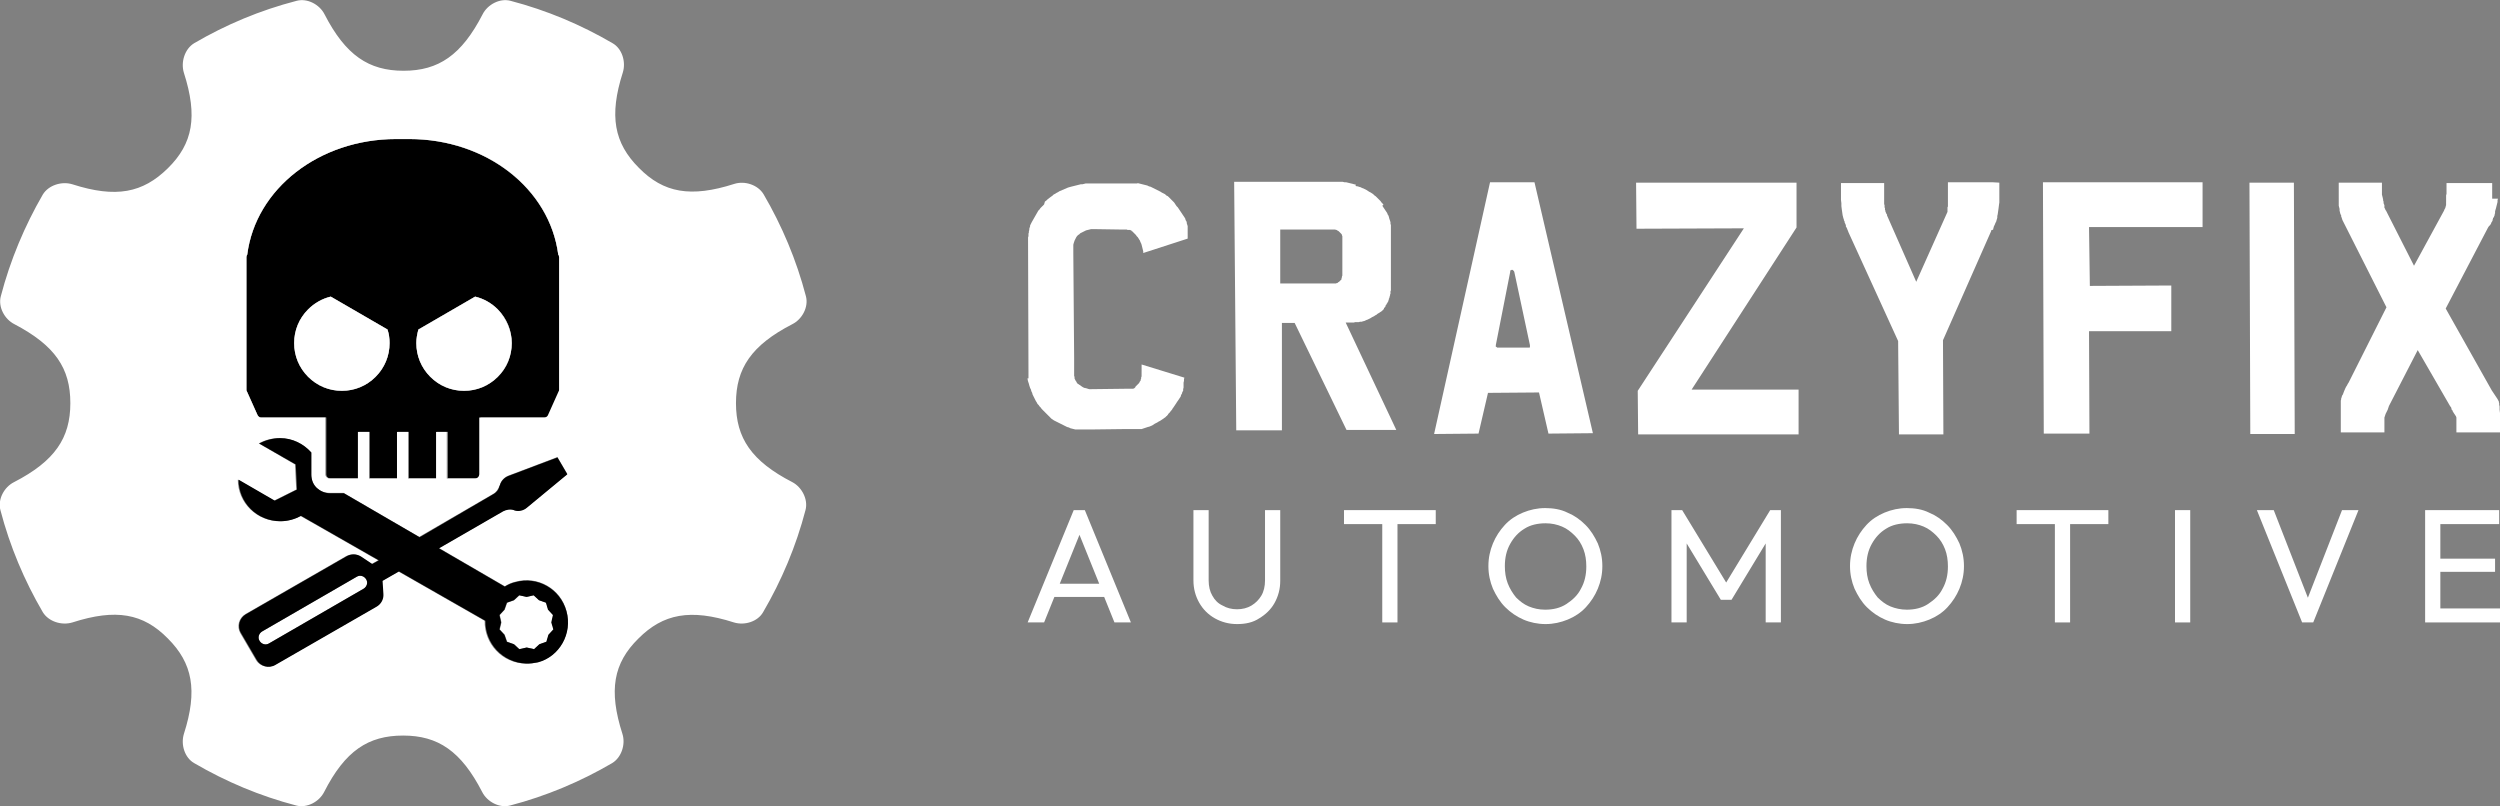 <?xml version="1.0" encoding="utf-8"?>
<!-- Generator: Adobe Illustrator 27.1.1, SVG Export Plug-In . SVG Version: 6.00 Build 0)  -->
<svg version="1.1" id="Layer_2_00000047021991906364281470000005604748360099112587_"
	 xmlns="http://www.w3.org/2000/svg" xmlns:xlink="http://www.w3.org/1999/xlink" x="0px" y="0px" viewBox="0 0 607.7 196"
	 style="enable-background:new 0 0 607.7 196;" xml:space="preserve">
<rect x="0" y="0" width="607.7" height="196" fill="#808080" stroke="none"/>
<style type="text/css">
	.st0{fill:#FFFFFF;}
</style>
<g id="Layer_1-2">
	<g>
		<path class="st0" d="M135.7,61.9c-2.1-16-17.5-28.1-36.2-28.1h-3.2c-18.7,0-34.1,12-36.2,28.1c-0.2,0.2-0.2,0.4-0.2,0.6v32.2
			c0,0.1,0,0.3,0.1,0.4l2.6,5.8c0.2,0.3,0.5,0.6,0.9,0.6h15.8v13.8c0,0.3,0.1,0.5,0.3,0.7s0.4,0.3,0.7,0.3h6.9V105h2.7v11.3h6.8V105
			h2.7v11.3h6.8V105h2.7v11.3h6.9c0.3,0,0.5-0.1,0.7-0.3s0.3-0.4,0.3-0.7v-13.8h15.8c0.4,0,0.7-0.2,0.9-0.6l2.6-5.8
			c0.1-0.1,0.1-0.3,0.1-0.4V62.5C136,62.2,135.9,62,135.7,61.9L135.7,61.9z M91.3,91.6c-2.2,2.2-5.1,3.4-8.2,3.4s-6-1.2-8.2-3.4
			c-2.2-2.2-3.4-5.1-3.4-8.2s1.2-6,3.4-8.2c1.5-1.5,3.4-2.6,5.5-3.1l13.8,8c0.3,1.1,0.5,2.2,0.5,3.3C94.7,86.5,93.5,89.4,91.3,91.6z
			 M121,91.6c-2.2,2.2-5.1,3.4-8.2,3.4s-6-1.2-8.2-3.4c-2.2-2.2-3.4-5.1-3.4-8.2c0-1.1,0.2-2.2,0.5-3.3l13.8-8
			c2.1,0.5,4,1.6,5.5,3.1c2.2,2.2,3.4,5.1,3.4,8.2S123.2,89.5,121,91.6L121,91.6z M89,140.8c-0.5-0.8-1.5-1.1-2.3-0.6l-23,13.3
			c-0.8,0.5-1.1,1.5-0.6,2.3c0.5,0.8,1.5,1.1,2.3,0.6l23-13.3C89.2,142.6,89.5,141.6,89,140.8z M134.5,149.5l-1.2-1.3l-0.5-1.7
			l-1.7-0.6l-1.3-1.2l-1.7,0.4l0,0l-1.8-0.4l-1.3,1.2l-1.7,0.6l-0.6,1.7l-1.2,1.3l0.4,1.8l-0.4,1.7l1.2,1.3l0.6,1.7l1.7,0.6l1.3,1.2
			l1.8-0.4l1.8,0.4l1.3-1.2l1.7-0.6l0.5-1.7l1.2-1.3l-0.4-1.7L134.5,149.5L134.5,149.5z"/>
		<path d="M135.7,61.9c-2.1-16-17.5-28.1-36.2-28.1h-3.2c-18.7,0-34.1,12-36.2,28.1c-0.2,0.2-0.2,0.4-0.2,0.6v32.2
			c0,0.1,0,0.3,0.1,0.4l2.6,5.8c0.2,0.3,0.5,0.6,0.9,0.6h15.8v13.8c0,0.3,0.1,0.5,0.3,0.7s0.4,0.3,0.7,0.3h6.9V105h2.7v11.3h6.8V105
			h2.7v11.3h6.8V105h2.7v11.3h6.9c0.3,0,0.5-0.1,0.7-0.3s0.3-0.4,0.3-0.7v-13.8h15.8c0.4,0,0.7-0.2,0.9-0.6l2.6-5.8
			c0.1-0.1,0.1-0.3,0.1-0.4V62.5C136,62.2,135.9,62,135.7,61.9L135.7,61.9z M91.3,91.6c-2.2,2.2-5.1,3.4-8.2,3.4s-6-1.2-8.2-3.4
			c-2.2-2.2-3.4-5.1-3.4-8.2s1.2-6,3.4-8.2c1.5-1.5,3.4-2.6,5.5-3.1l13.8,8c0.3,1.1,0.5,2.2,0.5,3.3C94.7,86.5,93.5,89.4,91.3,91.6z
			 M121,91.6c-2.2,2.2-5.1,3.4-8.2,3.4s-6-1.2-8.2-3.4c-2.2-2.2-3.4-5.1-3.4-8.2c0-1.1,0.2-2.2,0.5-3.3l13.8-8
			c2.1,0.5,4,1.6,5.5,3.1c2.2,2.2,3.4,5.1,3.4,8.2S123.2,89.5,121,91.6L121,91.6z"/>
		<path class="st0" d="M192.6,117.2c-9.9-5.1-13.7-10.7-13.7-19.2s3.8-14.1,13.7-19.2c2.4-1.2,4-4.2,3.3-6.8
			c-2.3-8.8-5.8-17.1-10.3-24.8c-1.4-2.3-4.6-3.3-7.1-2.5c-10.6,3.4-17.2,2.2-23.2-3.9c-6-6-7.3-12.6-3.9-23.2
			c0.8-2.6-0.2-5.8-2.5-7.1c-7.7-4.5-16-8-24.8-10.3c-2.6-0.7-5.6,0.9-6.8,3.3c-5.1,9.9-10.7,13.7-19.2,13.7S84,13.4,78.9,3.5
			c-1.2-2.4-4.2-4-6.8-3.3C63.2,2.5,54.9,6,47.2,10.5c-2.3,1.4-3.3,4.6-2.5,7.2c3.4,10.6,2.2,17.2-3.9,23.2s-12.6,7.3-23.2,3.9
			c-2.6-0.8-5.8,0.2-7.2,2.5C6,54.9,2.5,63.2,0.2,72c-0.7,2.6,0.9,5.6,3.3,6.8C13.4,84,17.1,89.5,17.1,98s-3.8,14.1-13.7,19.2
			c-2.4,1.2-4,4.2-3.3,6.8c2.3,8.8,5.8,17.1,10.3,24.8c1.4,2.3,4.6,3.3,7.2,2.5c10.6-3.4,17.2-2.2,23.2,3.9c6,6,7.3,12.6,3.9,23.2
			c-0.8,2.6,0.2,5.8,2.5,7.1c7.7,4.5,16,8,24.8,10.3c2.6,0.7,5.6-0.9,6.8-3.3c5.1-10,10.7-13.7,19.2-13.7s14.1,3.8,19.2,13.7
			c1.2,2.4,4.2,4,6.8,3.3c8.8-2.3,17.1-5.8,24.8-10.3c2.3-1.4,3.3-4.6,2.5-7.1c-3.4-10.6-2.2-17.2,3.9-23.2c6-6,12.6-7.3,23.2-3.9
			c2.6,0.8,5.8-0.2,7.1-2.5c4.5-7.7,8-16,10.3-24.8C196.5,121.4,194.9,118.4,192.6,117.2L192.6,117.2z M59.9,62.5
			c0-0.2,0.1-0.5,0.2-0.6c2-16,17.5-28.1,36.2-28.1h3.2c18.7,0,34.1,12,36.2,28.1c0.1,0.2,0.2,0.4,0.2,0.6v32.2c0,0.1,0,0.3-0.1,0.4
			l-2.6,5.8c-0.1,0.3-0.5,0.6-0.9,0.6h-15.8v13.8c0,0.2-0.1,0.5-0.3,0.7s-0.4,0.3-0.7,0.3h-6.9V105H106v11.3h-6.8V105h-2.7v11.3
			h-6.8V105h-2.7v11.3h-6.9c-0.3,0-0.5-0.1-0.7-0.3s-0.3-0.4-0.3-0.7v-13.8H63.5c-0.4,0-0.7-0.2-0.9-0.6L60,95.1
			c-0.1-0.1-0.1-0.3-0.1-0.4L59.9,62.5L59.9,62.5z M130.6,161c-0.9,0.2-1.9,0.4-2.9,0.3c-5.6-0.1-10-4.8-9.9-10.4l-21-12l-4,2.3
			l0.2,3.2c0.1,1.3-0.6,2.5-1.7,3.1l-24.5,14.1c-1.6,0.9-3.7,0.4-4.6-1.2l-3.8-6.5c-0.9-1.6-0.4-3.6,1.2-4.6l24.5-14.1
			c1.1-0.6,2.5-0.6,3.5,0.1l2.7,1.8l1.6-0.9l-18.9-10.8c-1.5,0.9-3.3,1.3-5,1.3c-5.6,0-10.2-4.5-10.2-10.1l8.8,5.1l5.4-2.7l-0.3-6.1
			l-8.8-5.1c1.5-0.9,3.3-1.3,5.1-1.3c3,0,5.8,1.3,7.6,3.5v5.3c0,1.2,0.5,2.3,1.3,3.2s2,1.3,3.2,1.3h3.4l18.4,10.7l17.9-10.4
			c0.8-0.4,1.3-1.2,1.6-2l0.1-0.2c0.3-1.1,1.1-1.9,2.1-2.3l11.9-4.5l2.4,4.1l-9.8,8.1c-0.8,0.7-2,0.9-3,0.7l-0.2-0.1
			c-0.9-0.2-1.8-0.1-2.6,0.3l-15.6,9l16,9.3c0.8-0.5,1.7-0.9,2.6-1.1c5.4-1.5,11,1.7,12.4,7.1C139.2,154,136,159.6,130.6,161
			L130.6,161z"/>
		<path d="M137.7,148.6c-1.5-5.4-7-8.6-12.4-7.1c-0.9,0.2-1.8,0.6-2.6,1.1l-16-9.3l15.6-9c0.8-0.4,1.7-0.6,2.6-0.3l0.2,0.1
			c1.1,0.3,2.2,0,3-0.7l9.8-8.1l-2.4-4.1l-11.9,4.5c-1,0.4-1.8,1.2-2.1,2.3l-0.1,0.2c-0.2,0.9-0.8,1.6-1.6,2L102,130.6l-18.4-10.7
			h-3.4c-1.2,0-2.3-0.5-3.2-1.3s-1.3-2-1.3-3.2V110c-1.9-2.1-4.6-3.5-7.6-3.5c-1.8,0-3.5,0.5-5.1,1.3l8.9,5.1l0.3,6.1l-5.4,2.7
			l-8.8-5.1c0,5.6,4.5,10.1,10.2,10.1c1.8,0,3.5-0.5,5-1.3l18.9,10.8l-1.6,0.9l-2.7-1.8c-1.1-0.7-2.4-0.7-3.5-0.1l-24.5,14.1
			c-1.6,0.9-2.2,3-1.2,4.6l3.8,6.5c0.9,1.6,3,2.2,4.6,1.2l24.5-14.1c1.1-0.6,1.8-1.8,1.7-3.1l-0.2-3.2l4-2.3l21,12
			c-0.1,5.6,4.3,10.2,9.9,10.4c1,0,1.9-0.1,2.9-0.3C136,159.6,139.2,154,137.7,148.6L137.7,148.6z M88.4,143.1l-23,13.3
			c-0.8,0.5-1.8,0.2-2.3-0.6s-0.2-1.8,0.6-2.3l23-13.3c0.8-0.5,1.8-0.2,2.3,0.6C89.5,141.6,89.2,142.6,88.4,143.1z M134.5,153
			l-1.2,1.3l-0.5,1.7l-1.7,0.6l-1.3,1.2l-1.8-0.4l-1.8,0.4l-1.3-1.2l-1.7-0.6l-0.6-1.7l-1.2-1.3l0.4-1.7l-0.4-1.8l1.2-1.3l0.6-1.7
			l1.7-0.6l1.3-1.2l1.8,0.4l0,0l1.7-0.4l1.3,1.2l1.7,0.6l0.5,1.7l1.2,1.3l-0.4,1.8L134.5,153L134.5,153z"/>
		<path class="st0" d="M124.4,83.4c0,3.1-1.2,6-3.4,8.2s-5.1,3.4-8.2,3.4s-6-1.2-8.2-3.4c-2.2-2.2-3.4-5.1-3.4-8.2
			c0-1.1,0.2-2.2,0.5-3.3l13.8-8c2.1,0.5,4,1.6,5.5,3.1C123.1,77.4,124.4,80.4,124.4,83.4L124.4,83.4z"/>
		<path class="st0" d="M94.7,83.4c0,3.1-1.2,6-3.4,8.2S86.2,95,83.1,95s-6-1.2-8.2-3.4c-2.2-2.2-3.4-5.1-3.4-8.2s1.2-6,3.4-8.2
			c1.5-1.5,3.4-2.6,5.5-3.1l13.8,8C94.6,81.2,94.7,82.3,94.7,83.4z"/>
	</g>
	<g>
		<g>
			<path class="st0" d="M276.5,44.5l0.4,0.1l0.4,0.1l0.4,0.1l0.4,0.1l0.4,0.1l0.4,0.1l0.4,0.2l0.4,0.1l0.4,0.2l0.4,0.2l0.4,0.2
				l0.4,0.2l0.4,0.2l0.4,0.2l0.3,0.2l0.4,0.2l0.4,0.2l0.3,0.3l0.4,0.2l0.3,0.3l0.3,0.3l0.3,0.3l0.3,0.3l0.3,0.3l0.4,0.6l0.2,0.3
				l0.3,0.3l0.2,0.3l0.2,0.3l0.2,0.3l0.2,0.3l0.2,0.3l0.2,0.3l0.2,0.3l0.2,0.3l0.2,0.3l0.1,0.4l0.2,0.3l0.1,0.4l0,0.2l0.1,0.2l0,0.1
				l0.1,0.2l0,0.2l0,0.1v0.1l0,0v0.1l0,0.2l0,0.1v0.1l0,0.1l0,0.2l0,0.1l0,0.1l0,0.1v0.1l0,0.1V57l0,0.1l0,0.2l0,0.2v0.2l0,0.1V58h0
				l-10.8,3.5l0-0.4l-0.1-0.4l-0.1-0.4l-0.1-0.4l-0.1-0.4l-0.1-0.3l-0.2-0.4l-0.1-0.3l-0.2-0.3l-0.1-0.2l-0.1-0.1l-0.1-0.2l-0.1-0.1
				l-0.1-0.1l-0.1-0.1l-0.2-0.3l-0.1-0.1l-0.1-0.1l-0.1-0.1l-0.1-0.1l-0.2-0.2l-0.1-0.1l-0.1-0.1l-0.1-0.1l-0.1,0L275,56l-0.1,0
				l-0.2-0.1l-0.2,0l-0.2,0l-0.2,0l-0.2-0.1h-0.2l-0.2,0l-0.2,0l-0.2,0h-0.3l-6.4-0.1l0,0H266l-0.4,0l-0.2,0l-0.2,0l-0.4,0.1
				l-0.4,0.1l-0.4,0.1l-0.4,0.2l-0.2,0.1l-0.2,0.1l-0.2,0.1l-0.2,0.1l-0.2,0.1l-0.1,0.1l-0.1,0.1l-0.1,0.1l-0.2,0.1l-0.1,0.1
				l-0.1,0.1l-0.1,0.1l-0.2,0.3l-0.1,0.2l-0.1,0.2l-0.1,0.2l-0.1,0.2l-0.1,0.3l-0.1,0.3l-0.1,0.4l0,0.4l0,0.4l0,0.4v0.9l0,0
				l0.2,25.4l0,0.4V88l0,0.9v1.8l0,0.2V91l0,0.2v0.2l0.1,0.2l0,0.2l0,0.2l0.1,0.2l0.1,0.2l0.1,0.2l0.1,0.1l0.1,0.2l0.1,0.2l0.1,0.1
				l0.1,0.1l0.2,0.1l0.1,0.1l0.2,0.1l0.4,0.3l0.3,0.2l0.2,0.1l0.2,0.1l0.2,0l0.2,0.1l0.2,0l0.2,0.1l0.4,0.1l0.2,0h0.2l8.1-0.1l0.3,0
				h0.2l0.2,0l0.2,0l0.1,0h0.1l0.2,0l0.2,0l0.1,0h0.1l0.1,0h0l0.1,0h0l0,0l0.1,0l0.1,0l0,0l0.1,0l0.1-0.1l0.1,0l0.1-0.1l0.2-0.2
				l0-0.1l0,0l0.1-0.1l0.1-0.1l0.1-0.1l0.1-0.1l0,0l0.1-0.1l0.1-0.1l0.1-0.1l0.1-0.1l0.1-0.1l0.1-0.2l0.1-0.2l0.1-0.1l0.1-0.2l0-0.2
				l0.1-0.2l0-0.1v0l0,0l0-0.2l0.1-0.2l0-0.2l0,0v0l0-0.1l0-0.2v-0.1l0,0V90l0-0.2l0-0.2l0-0.2v-0.1l0-0.1l0-0.2l0-0.2v-0.2
				l10.4,3.2l-0.1,0.4v0.1l0,0v0.3l-0.1,0.4l0,0.2l0,0.2l0,0.1l0,0.1l0,0.2l0,0.2l0,0.2l-0.1,0.4l0,0.1l0,0.1l0,0.2l-0.2,0.3
				l-0.1,0.4l-0.2,0.3l-0.1,0.4l-0.2,0.3l-0.2,0.3l-0.2,0.3l-0.2,0.3l-0.1,0.1l-0.1,0.2l-0.2,0.3l-0.2,0.3l-0.2,0.3l-0.2,0.3
				l-0.1,0.1l-0.1,0.2l-0.2,0.3l-0.1,0.1l-0.1,0.1l-0.2,0.3l-0.3,0.3l-0.1,0.1l-0.1,0.2l-0.1,0.1l-0.1,0.1l0,0.1l-0.1,0l-0.1,0.1
				l-0.3,0.3l-0.2,0.1l0,0l-0.1,0.1l-0.3,0.2l-0.3,0.2l-0.3,0.2l-0.4,0.2l-0.3,0.2l-0.4,0.2l0,0h0l0,0l-0.2,0.1l-0.3,0.2l-0.3,0.2
				l-0.7,0.3l-0.4,0.1l-0.3,0.1l-0.3,0.1l-0.3,0.1l-0.6,0.2h-0.1l-0.1,0h-0.1l-0.1,0h-0.1l-0.1,0H277l-0.1,0h-0.4l-0.1,0h-0.5
				l-0.1,0h-0.4l-0.2,0h-0.6l-0.1,0h-1.4l-8,0.1h-1.4l-0.1,0h-0.3l-0.2,0h-0.1l-0.2,0l-0.2,0l-0.2,0h-0.1l-0.2,0l-0.2,0l-0.2,0h0
				l0,0h-0.1l-0.2,0l-0.4-0.1l-0.4-0.1l-0.4-0.1l-0.4-0.2l-0.4-0.1l-0.4-0.2l-0.4-0.2l-0.4-0.2l-0.4-0.2l-0.4-0.2l-0.4-0.2l-0.4-0.2
				l-0.4-0.2l-0.3-0.2l-0.3-0.2l-0.3-0.3l-0.3-0.3l-0.3-0.3l-0.3-0.3l-0.3-0.3l-0.3-0.3l-0.3-0.3l-0.3-0.3l-0.2-0.3l-0.3-0.3
				l-0.2-0.3l-0.3-0.3l-0.2-0.4l-0.2-0.3l-0.2-0.4l-0.2-0.4l-0.2-0.4l-0.2-0.4l-0.1-0.4l-0.2-0.4l-0.1-0.4l-0.2-0.4l-0.1-0.3
				l-0.1-0.3l-0.1-0.4l-0.1-0.3l-0.1-0.3l-0.1-0.4l0-0.4L250,92l0-0.4l0-0.4v-0.4l0-0.1v-0.5l-0.1-31.7v-0.1l0-0.4l0-0.3l0.1-0.3
				l0-0.3l0-0.3l0.1-0.3l0-0.3l0.1-0.3l0-0.3l0.1-0.3l0.1-0.3l0-0.2l0.1-0.2l0.1-0.2l0.1-0.2l0.1-0.2l0.4-0.7l0.4-0.7l0.4-0.7
				l0.4-0.7l0.3-0.3l0.2-0.3l0.3-0.3l0.3-0.3l0.3-0.3L254,49l0.4-0.3l0.3-0.3l0.4-0.3l0.4-0.3l0.3-0.2l0.3-0.3l0.4-0.2l0.3-0.2
				l0.4-0.2l0.3-0.2l0.7-0.3l0.7-0.3l0.7-0.3l0.7-0.2l0.4-0.1l0.4-0.1l0.4-0.1l0.4-0.1l0.4-0.1l0.4-0.1l0.4,0l0.4-0.1l0.4-0.1l0.4,0
				l0.4,0l0.4,0h9.4l0.2,0h0.5l0.2,0h0.6l0.2,0h0.1l0.1,0h0.1L276.5,44.5L276.5,44.5z"/>
			<path class="st0" d="M329.5,45.2l0.4,0.1l0.2,0l0.2,0.1l0.4,0.1l0.4,0.2l0.3,0.1l0.4,0.2l0.4,0.2l0.3,0.2l0.3,0.2l0.4,0.2
				l0.3,0.2l0.3,0.2l0.3,0.3l0.3,0.2l0.3,0.3l0.3,0.3l0.3,0.3l0.3,0.3l0.2,0.3l0.3,0.3l0.2,0.3L336,50l0.2,0.3l0.2,0.3l0.2,0.3
				l0.2,0.3l0.2,0.3l0.2,0.3l0.1,0.3l0.2,0.3l0.1,0.3l0.1,0.4l0.1,0.3l0.1,0.3l0.1,0.3l0,0.4l0.1,0.3l0,0.4l0,0.3l0,0.4v0.3l0,0.3
				v0.8l0,0.2v1l0,8l0,0.3V68l0,0.2v0.2l0,0.2v0.2l0,0.2l0,0.2v0.1l0,0v0.3l0,0.2l0,0.1v0.1l0,0v0.2l0,0.2l0,0.2l-0.1,0.2l0,0.2
				l0,0.2l0,0.2l-0.1,0.2l0,0.2l-0.1,0.2l0,0.2l-0.1,0.2l0,0l0,0.1v0l-0.1,0.1l0,0.2l-0.1,0.2h0v0.1l0,0.1l-0.1,0.1l-0.1,0.2
				l-0.1,0.2l-0.1,0.1l-0.1,0.2l0,0.1l-0.1,0l-0.1,0.2l0,0.1l0,0l-0.1,0.2l-0.1,0.1l-0.1,0.1l-0.1,0.1l0,0h0l0,0.1l0,0.1h0v0
				l-0.1,0.1l-0.1,0.1l-0.1,0.1l-0.1,0.1l-0.1,0.1l-0.3,0.2l-0.3,0.2l-0.1,0.1l0,0l-0.1,0l-0.1,0.1l0,0l-0.2,0.1l-0.1,0.1l-0.1,0.1
				l-0.4,0.2l-0.1,0.1l-0.2,0.1l-0.2,0.1l-0.2,0.1l-0.3,0.2l-0.4,0.2l-0.4,0.2l-0.3,0.1l-0.4,0.2l-0.4,0.1l-0.3,0.1l-0.2,0l-0.2,0
				l-0.3,0.1h-0.2l-0.1,0l-0.1,0l-0.2,0l-0.3,0l-0.3,0.1h-0.1l-0.1,0l-0.3,0h-0.4l-0.2,0h-0.9l12.3,26.1h-12.1l-12.6-26h-3.1l0,26.1
				h-11.1L300,44.2l22.5,0l0.6,0h1l0.5,0h0.5l0.4,0l0.5,0l0.4,0l0.4,0.1l0.4,0l0.4,0.1l0.4,0.1l0.4,0.1l0.4,0.1l0.4,0.1l0.4,0.1
				L329.5,45.2z M325.3,56l-0.4-0.1l-0.4-0.1l-0.2,0l-0.2,0l-0.4,0l-0.4,0h-12.1l0,13.1l11.2,0h1.9l0.1,0l0.1,0h0.1l0.1,0l0.1,0
				l0.1-0.1l0.2,0l0,0h0v0l0.1-0.1l0.1-0.1l0.2-0.1l0.2-0.2l0.1-0.1l0.1-0.1l0.1-0.1l0,0l0.1-0.1v-0.1h0l0-0.1l0-0.1l0,0l0.1-0.2
				l0-0.2l0.1-0.2v-0.1l0,0v-0.1l0-0.1v-0.1l0-0.1v-0.1l0-0.2V65l0,0h0v-5.1h0v-0.7l0-0.1v-0.4l0-0.1v-0.3l0-0.1l0-0.2v-0.2l0-0.2
				l0-0.2l-0.1-0.2l0-0.1l-0.1-0.2l-0.1-0.1l-0.1-0.1l-0.1-0.1l-0.1-0.1l-0.1-0.1l-0.1-0.1l-0.1-0.1l-0.2-0.1l-0.1,0l-0.2-0.1
				L325.3,56L325.3,56z"/>
			<path class="st0" d="M362.2,44.3H373l14.2,61l-10.8,0.1l-2.3-10l-12.4,0.1l-2.3,9.9l-10.8,0.1L362.2,44.3L362.2,44.3z
				 M367.6,65.6l-0.2,0l-0.1,0.1l-0.1,0l-0.1,0.1l0,0l0,0.1l0,0.1v0.1l-3.5,17.8V84l0,0.1v0.1l0,0l0,0l0,0v0.1l0.1,0l0.1,0.1l0,0
				l0.1,0l0,0.1l0,0h0.1l0.1,0h6.7l0.2,0h0.1l0.2,0h0.1l0.1,0h0.1l0.1,0l0,0l0.1,0l0,0l0.1-0.1l0,0l0-0.1l0-0.1l0,0v0l0,0v-0.3
				l-1.9-8.9l-1.9-8.9l-0.1-0.2l-0.1-0.1l-0.1-0.1l-0.1-0.1l-0.1,0L367.6,65.6L367.6,65.6L367.6,65.6z"/>
			<path class="st0" d="M436.7,44.4v10.9l-25.5,39.4l26,0v10.9h-39L398.1,95l25.8-39.5l-26.1,0.1l-0.1-11.2L436.7,44.4L436.7,44.4z"
				/>
			<path class="st0" d="M486,44.4V46l0,0.8v0.8l0,0.8l0,0.8l-0.1,0.7l-0.1,0.8l-0.1,0.7l-0.1,0.7l-0.1,0.4l0,0.2l0,0.2l-0.1,0.4
				l-0.1,0.2l0,0.2l-0.1,0.2l-0.1,0.2l-0.1,0.2l-0.1,0.3l-0.1,0.1l0,0.1l-0.1,0.2l-0.1,0.2l0,0.1l0,0.1l-0.1,0.2l0,0.1l0,0.1L484,56
				l0,0.2l-11.7,26.5l0.1,22.9h-10.8l-0.2-22.7l-12.1-26.5l-0.1-0.3l-0.1-0.2l-0.1-0.3l-0.1-0.2l-0.1-0.2l-0.1-0.1l0-0.2l0-0.1
				l-0.1-0.3l-0.1-0.2l-0.1-0.2l0-0.2l-0.2-0.4l0-0.2l-0.1-0.2l-0.1-0.4l-0.1-0.4l-0.1-0.7l-0.1-0.7l-0.1-0.8l0-0.7l-0.1-0.8v-0.8
				l0-0.8v-2.5H458v3l0,0.1v0.4l0,0.4l0,0.4l0,0.2l0,0.2l0,0.2l0,0.2l0.1,0.3l0,0.2l0,0.1l0,0.2l0.1,0.2l0,0v0.1l0,0.1l0,0v0.1
				l0,0.1l0.1,0.2l0,0.1l0,0.1l0.1,0.2l0.1,0.3l0.1,0.1l0.1,0.2l0,0.2l0.1,0.2l7,15.9l7.6-17l0-0.1l0-0.1l0-0.1l0-0.1l0-0.1l0,0
				l0-0.1l0-0.1v-0.1l0,0v0l0,0l0,0l0-0.2l0-0.1l0.1-0.2V50l0-0.1v-0.1l0-0.1l0-0.2l0-0.2l0-0.2l0-0.2v-0.1l0-0.1v-0.3l0-0.1v-0.3
				l0-0.3v-3l0-0.4h10.8L486,44.4z"/>
			<path class="st0" d="M535.4,44.3v10.9l-27.6,0l0.2,14.3l19.8-0.1l0,11.1h-20l0.1,24.9l-11.1,0l-0.2-61.1L535.4,44.3L535.4,44.3z"
				/>
			<path class="st0" d="M546.8,44.4l10.8,0l0.2,61.1H547L546.8,44.4L546.8,44.4z"/>
			<path class="st0" d="M607.2,48.3l-0.1,0.4l0,0.4l-0.1,0.4l-0.1,0.4l-0.1,0.4l-0.1,0.4l-0.1,0.3l-0.1,0.4l0,0.2l0,0.2l-0.1,0.3
				l0,0.2l-0.1,0.2l-0.1,0.3L606,53l0,0.1v0.1l-0.1,0.2l0,0l0,0.1l0,0.1l-0.1,0.2l-0.2,0.3l-0.1,0.3l-0.2,0.3L605,55l-0.2,0.3
				L594.5,75l11.2,19.9l0.2,0.3l0.2,0.3l0.2,0.3l0.2,0.3l0.2,0.3l0.2,0.3l0.2,0.3l0.2,0.4l0.1,0.1l0,0.2l0.1,0.3l0,0.2l0,0.2
				l0.1,0.4l0,0.4l0,0.4l0.1,0.8v0.9l0,0.3v3.5h-10.6v-1.8l0-0.2v-0.7l0-0.2v-0.2l0-0.1v-0.1l0-0.1v-0.1l0-0.1v0l-0.1-0.3l-0.2-0.3
				l-0.2-0.3l-0.2-0.3l-0.1-0.2l-0.1-0.1l0-0.1l-0.1-0.2l-0.1-0.1l-0.1-0.1l0-0.1l0-0.1l0,0l-0.1-0.3l0,0V99l-0.1-0.1l-0.2-0.3
				l-7.8-13.5l-7,13.6l0,0l-0.1,0.3l-0.1,0.3l-0.1,0.3l-0.1,0.2l-0.1,0.2l-0.1,0.2l-0.1,0.2l-0.1,0.2l-0.1,0.3l-0.1,0.3l-0.1,0.3
				l0,0.3l0,0.1v0.3l0,0.1v2.5l0,0.3H569l0-0.4v-0.4l0-0.4v-0.7l0-0.3v-1.3l0-0.3v-0.6l0-0.3v-0.2l0-0.3v-0.2l0-0.2l0-0.4l0-0.2
				v-0.2l0-0.3l0-0.2v-0.1l0-0.2v-0.1l0-0.1v-0.1l0-0.1v-0.1l0.1-0.4l0-0.2l0.1-0.2l0.1-0.4l0.2-0.3l0.3-0.8l0.3-0.7l0.2-0.4
				l0.2-0.3l0.2-0.4l0.2-0.3l9.2-18.3l-10.7-21.2v0l0-0.1l-0.1-0.1l0-0.2l-0.1-0.1V53l0-0.1l0-0.1l-0.1-0.1l0-0.2l0-0.1l-0.1-0.2
				l-0.1-0.2l-0.1-0.4l-0.1-0.4l0-0.2l0-0.2l-0.1-0.4l-0.1-0.4l0-0.2l0-0.2v-0.2l0-0.2v-0.4l0-0.1V45l0-0.6H579l0,0.5v0.7l0,0.3v0.5
				l0,0.2l0,0.3l0,0.4l0.1,0.4l0.1,0.4l0.1,0.5l0,0.2l0.1,0.2l0,0.2l0,0.2l0.1,0.2l0,0.1l0.1,0.1l0,0.1l0,0.1l0,0l0,0.1l0,0.1l0,0.1
				l0,0.1l0,0.1l0.1,0.1l0,0.1l0.1,0.1l0,0.1l0.1,0.2l0.1,0.1l0.1,0.2l0.1,0.2l0.1,0.2l0,0l6.5,12.8l7.3-13.4l0.1-0.3l0.1-0.1l0-0.1
				l0.1-0.1l0-0.1l0.1-0.2l0-0.1l0-0.1l0.1-0.2l0-0.1l0-0.1l0,0v-0.1l0,0l0-0.1l0-0.1l0-0.1v-0.1l0-0.1l0,0V49l0-0.1l0-0.2l0-0.2
				v-0.1l0-0.1l0-0.4l0-0.4l0.1-0.4v-0.5l0-0.1v-2h11.1v2.2l0,0.4v0.4l0,0.4l0,0.4L607.2,48.3z"/>
		</g>
		<g>
			<path class="st0" d="M263.7,124h-2.7l-11.2,27.3h4l2.5-6.2h12.1l2.5,6.2h4L263.7,124L263.7,124z M257.6,141.9l4.8-11.9l4.8,11.9
				L257.6,141.9L257.6,141.9z"/>
			<path class="st0" d="M300.7,151.7c-2,0-3.8-0.5-5.4-1.4s-2.9-2.2-3.8-3.8s-1.4-3.4-1.4-5.4V124h3.7v17.1c0,1.4,0.3,2.7,0.9,3.7
				c0.6,1.1,1.4,1.9,2.5,2.4c1,0.6,2.2,0.9,3.5,0.9s2.5-0.3,3.5-0.9s1.8-1.4,2.4-2.4s0.9-2.3,0.9-3.7V124h3.7v17.2
				c0,2-0.5,3.8-1.4,5.4c-0.9,1.6-2.2,2.8-3.7,3.7C304.6,151.3,302.8,151.7,300.7,151.7L300.7,151.7z"/>
			<polygon class="st0" points="349,124 349,127.4 339.7,127.4 339.7,151.3 336,151.3 336,127.4 326.7,127.4 326.7,124 			"/>
			<path class="st0" d="M375.7,151.7c-1.9,0-3.8-0.4-5.4-1.1s-3.1-1.7-4.4-3s-2.2-2.8-3-4.5c-0.7-1.7-1.1-3.5-1.1-5.5
				s0.4-3.8,1.1-5.5c0.7-1.7,1.7-3.2,2.9-4.5c1.2-1.3,2.7-2.3,4.4-3c1.7-0.7,3.5-1.1,5.4-1.1s3.8,0.3,5.4,1.1c1.7,0.7,3.1,1.7,4.4,3
				c1.3,1.3,2.2,2.8,3,4.5c0.7,1.7,1.1,3.5,1.1,5.5s-0.4,3.8-1.1,5.5c-0.7,1.7-1.7,3.2-2.9,4.5c-1.2,1.3-2.7,2.3-4.4,3
				S377.6,151.7,375.7,151.7L375.7,151.7z M375.6,148.2c1.9,0,3.7-0.4,5.2-1.4s2.7-2.1,3.5-3.7c0.9-1.6,1.3-3.4,1.3-5.4
				c0-1.5-0.2-2.9-0.7-4.2c-0.5-1.3-1.2-2.4-2.1-3.3s-1.9-1.7-3.1-2.2c-1.2-0.5-2.5-0.8-4-0.8c-1.9,0-3.7,0.4-5.1,1.3
				c-1.5,0.9-2.6,2.1-3.5,3.7s-1.3,3.4-1.3,5.4c0,1.5,0.2,2.9,0.7,4.2c0.5,1.3,1.2,2.4,2,3.4c0.9,0.9,1.9,1.7,3.1,2.2
				S374.1,148.2,375.6,148.2L375.6,148.2z"/>
			<polygon class="st0" points="432.9,124 432.9,151.3 429.2,151.3 429.2,132.1 420.9,145.8 418.3,145.8 410,132.1 410,151.3 
				406.3,151.3 406.3,124 408.9,124 419.6,141.6 430.3,124 			"/>
			<path class="st0" d="M463.6,151.7c-1.9,0-3.8-0.4-5.4-1.1s-3.1-1.7-4.4-3s-2.2-2.8-3-4.5c-0.7-1.7-1.1-3.5-1.1-5.5
				s0.4-3.8,1.1-5.5c0.7-1.7,1.7-3.2,2.9-4.5c1.2-1.3,2.7-2.3,4.4-3c1.7-0.7,3.5-1.1,5.4-1.1s3.8,0.3,5.4,1.1c1.7,0.7,3.1,1.7,4.4,3
				c1.3,1.3,2.2,2.8,3,4.5c0.7,1.7,1.1,3.5,1.1,5.5s-0.4,3.8-1.1,5.5c-0.7,1.7-1.7,3.2-2.9,4.5c-1.2,1.3-2.7,2.3-4.4,3
				S465.5,151.7,463.6,151.7L463.6,151.7z M463.5,148.2c1.9,0,3.7-0.4,5.2-1.4s2.7-2.1,3.5-3.7c0.9-1.6,1.3-3.4,1.3-5.4
				c0-1.5-0.2-2.9-0.7-4.2c-0.5-1.3-1.2-2.4-2.1-3.3s-1.9-1.7-3.1-2.2c-1.2-0.5-2.5-0.8-4-0.8c-1.9,0-3.7,0.4-5.1,1.3
				c-1.5,0.9-2.6,2.1-3.5,3.7c-0.9,1.6-1.3,3.4-1.3,5.4c0,1.5,0.2,2.9,0.7,4.2c0.5,1.3,1.2,2.4,2,3.4c0.9,0.9,1.9,1.7,3.1,2.2
				S462.1,148.2,463.5,148.2L463.5,148.2z"/>
			<polygon class="st0" points="512.5,124 512.5,127.4 503.2,127.4 503.2,151.3 499.5,151.3 499.5,127.4 490.2,127.4 490.2,124 			
				"/>
			<path class="st0" d="M528.7,151.3V124h3.7v27.3H528.7z"/>
			<polygon class="st0" points="573.3,124 562.3,151.3 559.6,151.3 548.6,124 552.7,124 561,145.3 569.3,124 			"/>
			<polygon class="st0" points="607.7,147.9 607.7,151.3 589.5,151.3 589.5,124 607.5,124 607.5,127.4 593.2,127.4 593.2,135.8 
				606.5,135.8 606.5,139 593.2,139 593.2,147.9 			"/>
		</g>
	</g>
</g>
</svg>

